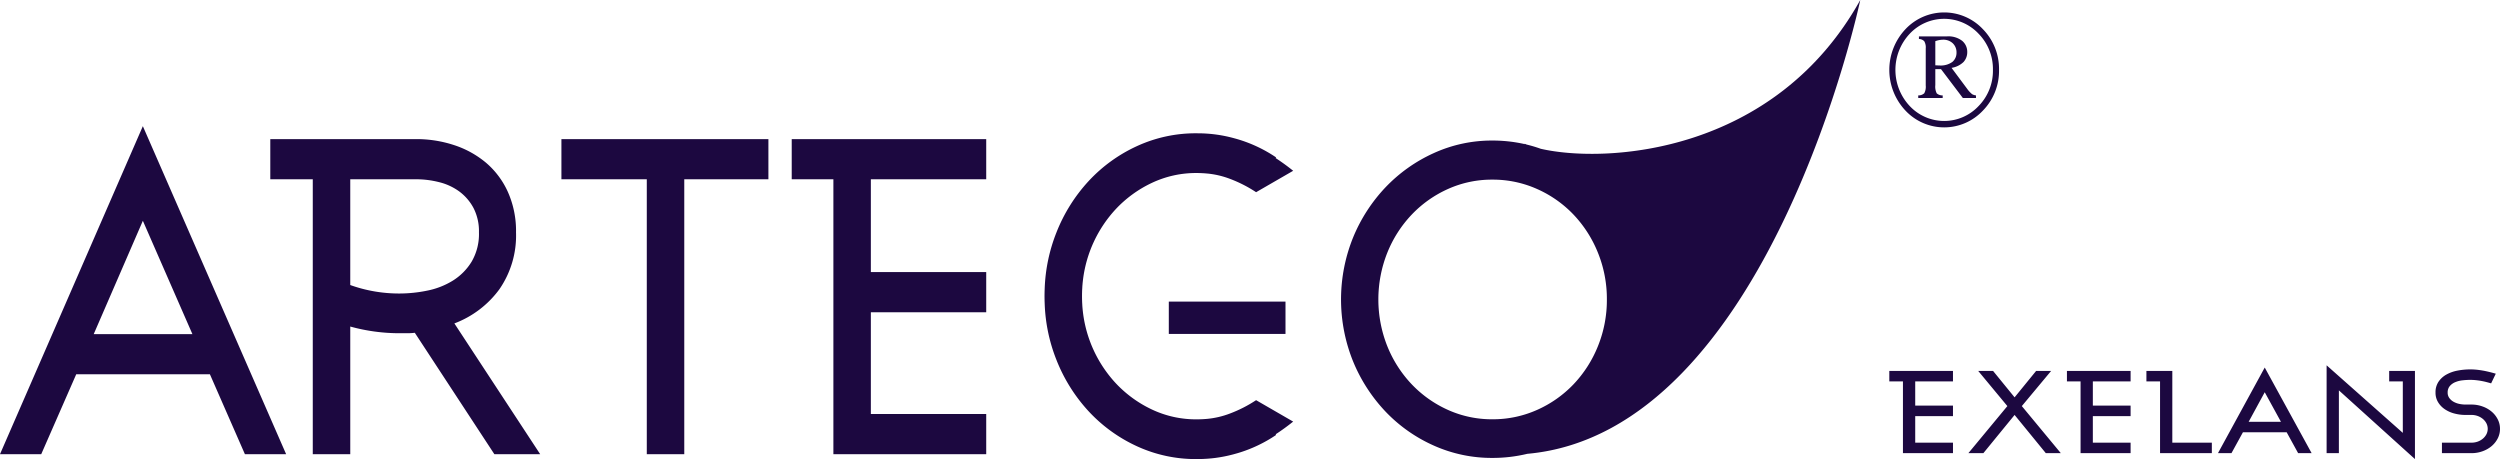 <svg id="Слой_1" data-name="Слой 1" xmlns="http://www.w3.org/2000/svg" viewBox="0 0 445.986 81.898"><defs><style>.cls-1,.cls-2{fill:#1c0840;}.cls-2{fill-rule:evenodd;}</style></defs><title>артего лого</title><path class="cls-1" d="M373.618,407.375a21.915,21.915,0,0,1-1.591,8.327,21.484,21.484,0,0,1-4.364,6.814,20.424,20.424,0,0,1-6.511,4.57,19.315,19.315,0,0,1-7.952,1.665,19.055,19.055,0,0,1-7.918-1.665,20.503,20.503,0,0,1-6.472-4.57,21.451,21.451,0,0,1-4.366-6.814,22.583,22.583,0,0,1,0-16.653,21.447,21.447,0,0,1,4.366-6.816,20.479,20.479,0,0,1,6.472-4.569,19.055,19.055,0,0,1,7.918-1.665,19.315,19.315,0,0,1,7.952,1.665,20.4,20.4,0,0,1,6.511,4.569,21.48,21.48,0,0,1,4.364,6.816,21.9,21.9,0,0,1,1.591,8.326m-11.795-26.879a24.189,24.189,0,0,0-2.525-.756c-.138-.055-.269-.112-.396-.168l.112.101a25.957,25.957,0,0,0-5.815-.646,24.916,24.916,0,0,0-10.47,2.245,27.603,27.603,0,0,0-8.583,6.081,29.003,29.003,0,0,0-5.807,8.984,29.464,29.464,0,0,0,0,22.074,29.024,29.024,0,0,0,5.807,8.983,27.065,27.065,0,0,0,8.583,6.042,25.277,25.277,0,0,0,10.47,2.208,26.282,26.282,0,0,0,6.225-.732c43.123-3.857,59.402-80.963,59.402-80.961C403.514,381.466,373.42,383.159,361.823,380.496Zm-44.169,48.668-6.613-3.822a23.452,23.452,0,0,1-4.68,2.388,15.382,15.382,0,0,1-4.033.946l-.019.001-.079.008-.017.001-.098.009-.064.006h-.036c-.524.042-1.059.062-1.598.062a18.424,18.424,0,0,1-7.95-1.751,21.177,21.177,0,0,1-6.501-4.738,22.53,22.53,0,0,1-5.791-12.428l-.016-.127-.016-.139v-.006l-.015-.13v-.006l-.016-.133v-.006l-.013-.132v-.005l-.014-.134v-.005l-.009-.132v-.005l-.016-.134v-.002l-.008-.135v-.002l-.01-.137v-.004l-.008-.135v-.003l-.006-.134v-.006l-.009-.135V408.058l-.009-.137v-.005l-.005-.134v-.003l-.005-.138v-.004l-.002-.137v-.001l-.007-.14h0l-.001-.142V407.216l-.002-.139V407.076l-.001-.139v-.002l-.001-.141v-.002l.001-.139v-.002l.001-.14v-.002l.002-.138v-.002l.001-.139v-.002l.007-.138h0l.002-.14v-.002l.005-.137v-.004l.005-.139v-.002l.009-.135v-.003l.009-.135v-.002l.006-.137v-.004l.008-.138v-.002l.01-.134v-.003l.008-.133v-.006l.016-.134v-.003l.009-.134v-.006l.014-.13v-.006l.013-.132v-.006l.016-.13v-.008l.015-.132v-.006l.016-.13V403.872l.016-.13a22.537,22.537,0,0,1,5.791-12.435,21.154,21.154,0,0,1,6.501-4.737,18.422,18.422,0,0,1,7.95-1.751c.368,0,.734.013,1.097.032h.013l.164.009.032.002.098.006.049.004.049.005.025.002.158.013.013.001.098.008.017.001a15.441,15.441,0,0,1,4.132.951,23.459,23.459,0,0,1,4.68,2.388l6.613-3.82a38.253,38.253,0,0,0-3.12-2.263l.073-.126a24.921,24.921,0,0,0-6.799-3.224c-.256-.076-.514-.146-.771-.216l-.019-.005-.023-.006-.09-.025-.052-.013a24.339,24.339,0,0,0-5.957-.806h-.007l-.474-.005a25.048,25.048,0,0,0-10.586,2.268,27.192,27.192,0,0,0-8.62,6.21,29.366,29.366,0,0,0-5.794,9.235,29.86,29.86,0,0,0-2.083,9.867l-.007.169v.017l-.006.168v.016l-.008.173v.013l-.005.172v.011l-.002.178v.007l-.005.179v.009l-.001.18v.005l-.002.182v.002l.002.185v.005l.001.182v.006l.005.179v.013l.002.174v.01l.005.174v.015l.008.17v.016l.006.169v.017l.007.166a29.852,29.852,0,0,0,2.083,9.863,29.352,29.352,0,0,0,5.794,9.235,27.21,27.21,0,0,0,8.62,6.211,25.064,25.064,0,0,0,10.586,2.268l.474-.005h.007a24.45,24.45,0,0,0,5.957-.806l.052-.013.09-.023.023-.008.019-.006c.257-.069.515-.139.771-.216a24.757,24.757,0,0,0,6.799-3.225l-.073-.124C315.589,430.74,316.626,429.988,317.654,429.164ZM262.897,434.976v-7.165H242.317V409.659h20.58v-7.165H242.317V385.935h20.58v-7.166h-34.698V385.935h7.433v49.041Zm-38.857-49.041v-7.166H187.115V385.935h15.23v49.041h6.686V385.935Zm-51.636,9.474a9.773,9.773,0,0,1-1.301,5.214,10.275,10.275,0,0,1-3.344,3.384,13.792,13.792,0,0,1-4.569,1.791,24.736,24.736,0,0,1-4.978.517,25.868,25.868,0,0,1-8.767-1.512V385.935h11.741a16.694,16.694,0,0,1,4.12.517,10.204,10.204,0,0,1,3.605,1.671,8.823,8.823,0,0,1,2.526,2.946A9.051,9.051,0,0,1,172.404,395.409ZM183.324,434.976l-15.304-23.326a17.66,17.66,0,0,0,8.026-6.09,16.84,16.84,0,0,0,2.971-10.15,17.065,17.065,0,0,0-1.449-7.206,14.859,14.859,0,0,0-3.899-5.215,17.113,17.113,0,0,0-5.686-3.144,21.438,21.438,0,0,0-6.795-1.075H135.18V385.935h7.578v49.041h6.688V412.206a32.854,32.854,0,0,0,8.84,1.194h1.338a11.634,11.634,0,0,0,1.338-.078L175.151,434.976Zm-62.037-21.415h-17.609l8.768-20.222ZM138.004,434.976l-25.559-58.515L86.961,434.976h7.356l6.242-14.251H124.409l6.241,14.251Zm157.465-27.223h20.817v5.771H295.469Z" transform="translate(-86.961 -353.954)"/><path class="cls-2" d="M432.211,365.602c.315.021.546.029.705.029a3.539,3.539,0,0,0,2.345-.636,2.119,2.119,0,0,0,.73-1.675,2.205,2.205,0,0,0-.654-1.632,2.445,2.445,0,0,0-1.803-.65,4.154,4.154,0,0,0-1.323.262Zm-2.924-5.157h5.01a3.997,3.997,0,0,1,2.707.798,2.541,2.541,0,0,1,.903,1.972,2.599,2.599,0,0,1-.659,1.794,3.94,3.94,0,0,1-2.142,1.05l2.786,3.741a4.81,4.81,0,0,0,.886.957,1.745,1.745,0,0,0,.687.217v.458h-2.345l-3.889-5.139h-1.021v2.844a2.675,2.675,0,0,0,.254,1.468,1.52,1.52,0,0,0,1.06.369v.458h-4.36v-.458a1.512,1.512,0,0,0,1.076-.384,2.475,2.475,0,0,0,.262-1.395V362.595a2.211,2.211,0,0,0-.262-1.281,1.335,1.335,0,0,0-.953-.405Zm13.201,5.979a8.981,8.981,0,0,0-2.548-6.441,8.417,8.417,0,0,0-12.302,0,9.415,9.415,0,0,0,0,12.879,8.416,8.416,0,0,0,12.302,0A8.977,8.977,0,0,0,442.488,366.424Zm1.088,0a10.105,10.105,0,0,1-2.862,7.245,9.468,9.468,0,0,1-13.842,0,10.592,10.592,0,0,1,0-14.495,9.481,9.481,0,0,1,13.842,0A10.112,10.112,0,0,1,443.576,366.424Z" transform="translate(-86.961 -353.954)"/><path class="cls-1" d="M532.947,430.449a3.649,3.649,0,0,0-.402-1.683,4.396,4.396,0,0,0-1.082-1.371,5.137,5.137,0,0,0-1.617-.924,5.672,5.672,0,0,0-1.981-.345h-1.046a5.515,5.515,0,0,1-1.155-.123,3.59,3.59,0,0,1-1.021-.387,2.323,2.323,0,0,1-.741-.664,1.605,1.605,0,0,1-.292-.966,1.722,1.722,0,0,1,.377-1.153,2.512,2.512,0,0,1,.962-.696,4.63,4.63,0,0,1,1.299-.333,12.222,12.222,0,0,1,1.398-.084,9.736,9.736,0,0,1,.985.053c.348.036.688.083,1.021.145s.644.132.936.209c.291.077.551.148.778.218l.827-1.725c-.13-.042-.346-.102-.656-.187-.309-.083-.667-.168-1.082-.259-.414-.091-.864-.165-1.348-.228a11.382,11.382,0,0,0-1.462-.093,11.986,11.986,0,0,0-2.285.217,6.533,6.533,0,0,0-1.98.706,4.097,4.097,0,0,0-1.401,1.279,3.361,3.361,0,0,0-.535,1.933,3.241,3.241,0,0,0,.45,1.705,4.018,4.018,0,0,0,1.193,1.256,5.467,5.467,0,0,0,1.714.769,7.775,7.775,0,0,0,2.017.26h1.046a3.172,3.172,0,0,1,1.131.197,3.081,3.081,0,0,1,.911.528,2.588,2.588,0,0,1,.622.782,2.145,2.145,0,0,1,0,1.931,2.578,2.578,0,0,1-.622.78,3.061,3.061,0,0,1-.911.53,3.198,3.198,0,0,1-1.131.197H522.589v1.871h5.277a5.753,5.753,0,0,0,1.981-.344,5.185,5.185,0,0,0,1.617-.925,4.423,4.423,0,0,0,1.082-1.371,3.705,3.705,0,0,0,.402-1.705m-15.173,5.402v-15.729h-4.597v1.87h2.432v9.184l-13.594-12.052v15.669h2.189V423.593Zm-23.904-6.649h-5.764l2.87-5.277Zm5.471,5.591-8.365-15.273-8.341,15.273h2.408l2.042-3.72h7.807l2.043,3.72Zm-17.8,0v-1.871h-7.052V420.123h-4.621v1.87h2.432v12.801Zm-14.493,0v-1.871h-6.736v-4.738h6.736v-1.869h-6.736v-4.324h6.736v-1.87H455.691v1.87h2.431v12.801Zm-12.45,0-6.955-8.396,5.229-6.275H450.195l-3.842,4.716-3.843-4.716h-2.65l5.204,6.275-6.955,8.396h2.675l5.569-6.816,5.569,6.816Zm-19.236,0v-1.871H428.625v-4.738h6.736v-1.869H428.625v-4.324h6.736v-1.87H424.004v1.87h2.432v12.801Z" transform="translate(-86.961 -353.954)"/></svg>